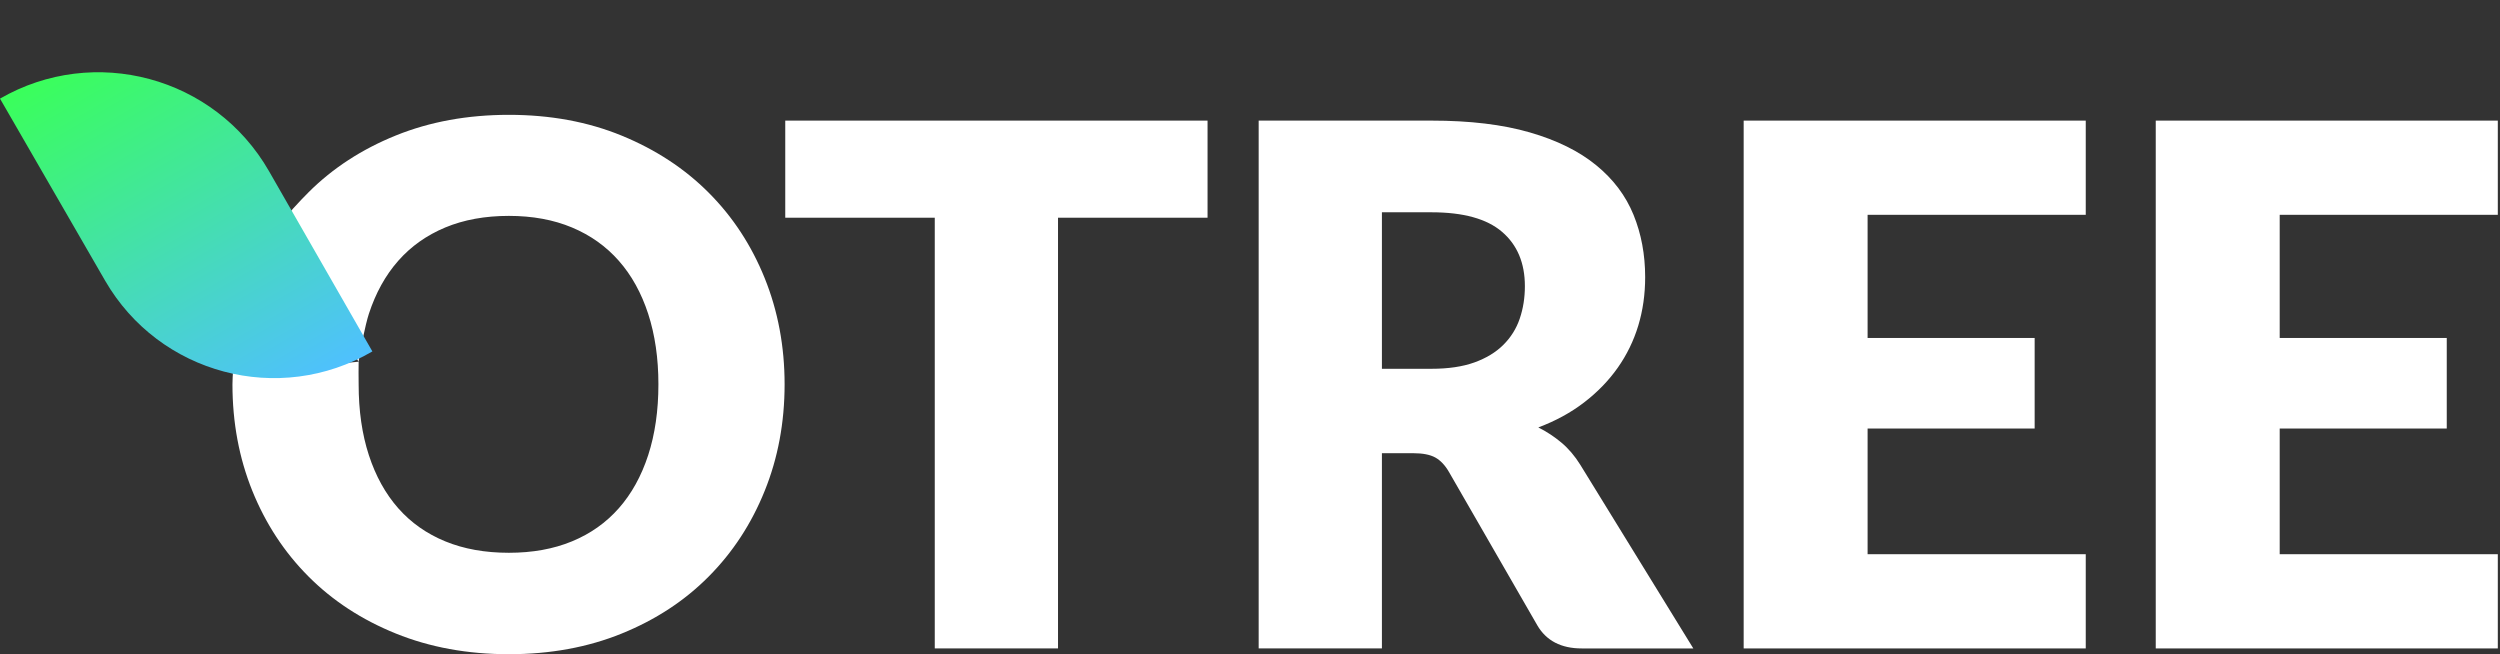 <svg width="107" height="28" viewBox="0 0 107 28" fill="none" xmlns="http://www.w3.org/2000/svg">
<rect x="0" y="0" width="107" height="28" fill="#333333" stroke="none"/>
<path d="M51.683 5.162V9.318H45.283V27.752H40.008V9.318H33.609V5.162H51.683Z" fill="white"/>
<path d="M59.146 19.395V27.752H53.871V5.162H61.267C62.912 5.162 64.313 5.33 65.475 5.667C66.634 6.002 67.581 6.47 68.315 7.07C69.05 7.669 69.581 8.376 69.915 9.194C70.247 10.009 70.413 10.899 70.413 11.86C70.413 12.595 70.315 13.286 70.118 13.937C69.92 14.589 69.626 15.191 69.236 15.744C68.845 16.297 68.366 16.79 67.8 17.224C67.232 17.66 66.58 18.016 65.84 18.294C66.194 18.471 66.524 18.689 66.831 18.946C67.138 19.205 67.405 19.52 67.636 19.892L72.474 27.753H67.698C66.813 27.753 66.18 27.422 65.795 26.761L62.017 20.203C61.85 19.912 61.654 19.706 61.432 19.582C61.208 19.459 60.894 19.397 60.487 19.397H59.146L59.146 19.395ZM59.146 15.784H61.267C61.986 15.784 62.596 15.694 63.102 15.513C63.606 15.331 64.021 15.081 64.342 14.761C64.665 14.44 64.9 14.065 65.045 13.637C65.191 13.208 65.265 12.744 65.265 12.249C65.265 11.257 64.939 10.481 64.288 9.923C63.639 9.365 62.632 9.086 61.267 9.086H59.146V15.784Z" fill="white"/>
<path d="M89.27 5.162V9.194H79.933V14.465H87.083V18.341H79.933V23.72H89.27V27.753H74.629V5.162L89.27 5.162Z" fill="white"/>
<path d="M106.906 5.162V9.194H97.571V14.465H104.721V18.341H97.571V23.72H106.906V27.753H92.266V5.162L106.906 5.162Z" fill="white"/>
<path d="M32.73 11.907C32.163 10.502 31.365 9.282 30.334 8.249C29.304 7.215 28.063 6.402 26.611 5.806C25.16 5.211 23.55 4.915 21.781 4.915C20.012 4.915 18.4 5.209 16.943 5.798C15.486 6.387 14.239 7.198 13.204 8.232C12.828 8.608 12.256 9.221 11.941 9.645L15.346 15.481C15.419 14.972 15.64 13.887 15.787 13.434C16.079 12.541 16.497 11.783 17.044 11.163C17.591 10.542 18.262 10.068 19.057 9.736C19.853 9.405 20.76 9.24 21.78 9.24C22.788 9.24 23.69 9.405 24.481 9.736C25.271 10.067 25.94 10.542 26.486 11.163C27.033 11.783 27.451 12.54 27.743 13.434C28.033 14.329 28.18 15.333 28.18 16.449C28.18 17.576 28.033 18.586 27.743 19.48C27.451 20.374 27.033 21.131 26.486 21.752C25.94 22.371 25.271 22.844 24.481 23.17C23.69 23.497 22.788 23.659 21.78 23.659C20.76 23.659 19.853 23.497 19.057 23.17C18.262 22.844 17.591 22.372 17.044 21.752C16.497 21.131 16.079 20.374 15.787 19.48C15.496 18.586 15.35 17.576 15.35 16.449C15.35 16.24 15.34 15.682 15.35 15.481L11.456 15.838H10.485H9.976C9.965 16.041 9.949 16.242 9.949 16.449C9.949 18.084 10.233 19.603 10.799 21.007C11.368 22.414 12.168 23.636 13.204 24.674C14.239 25.713 15.485 26.526 16.942 27.115C18.4 27.705 20.011 28 21.78 28C23.549 28 25.16 27.705 26.611 27.115C28.063 26.526 29.304 25.713 30.334 24.674C31.365 23.636 32.163 22.414 32.73 21.007C33.297 19.603 33.581 18.084 33.581 16.449C33.581 14.827 33.297 13.314 32.73 11.907Z" fill="white"/>
<path d="M0 4.221C4.034 1.892 9.193 3.282 11.511 7.322L15.938 15.041C11.944 17.377 6.811 16.017 4.497 12.009L0 4.221Z" fill="url(#paint0_linear_1238_6956)"/>
<defs>
<linearGradient id="paint0_linear_1238_6956" x1="3.655" y1="2.11" x2="12.349" y2="17.168" gradientUnits="userSpaceOnUse">
<stop stop-color="#3AFF5A"/>
<stop offset="1" stop-color="#4FC0FF"/>
</linearGradient>
</defs>
</svg>
